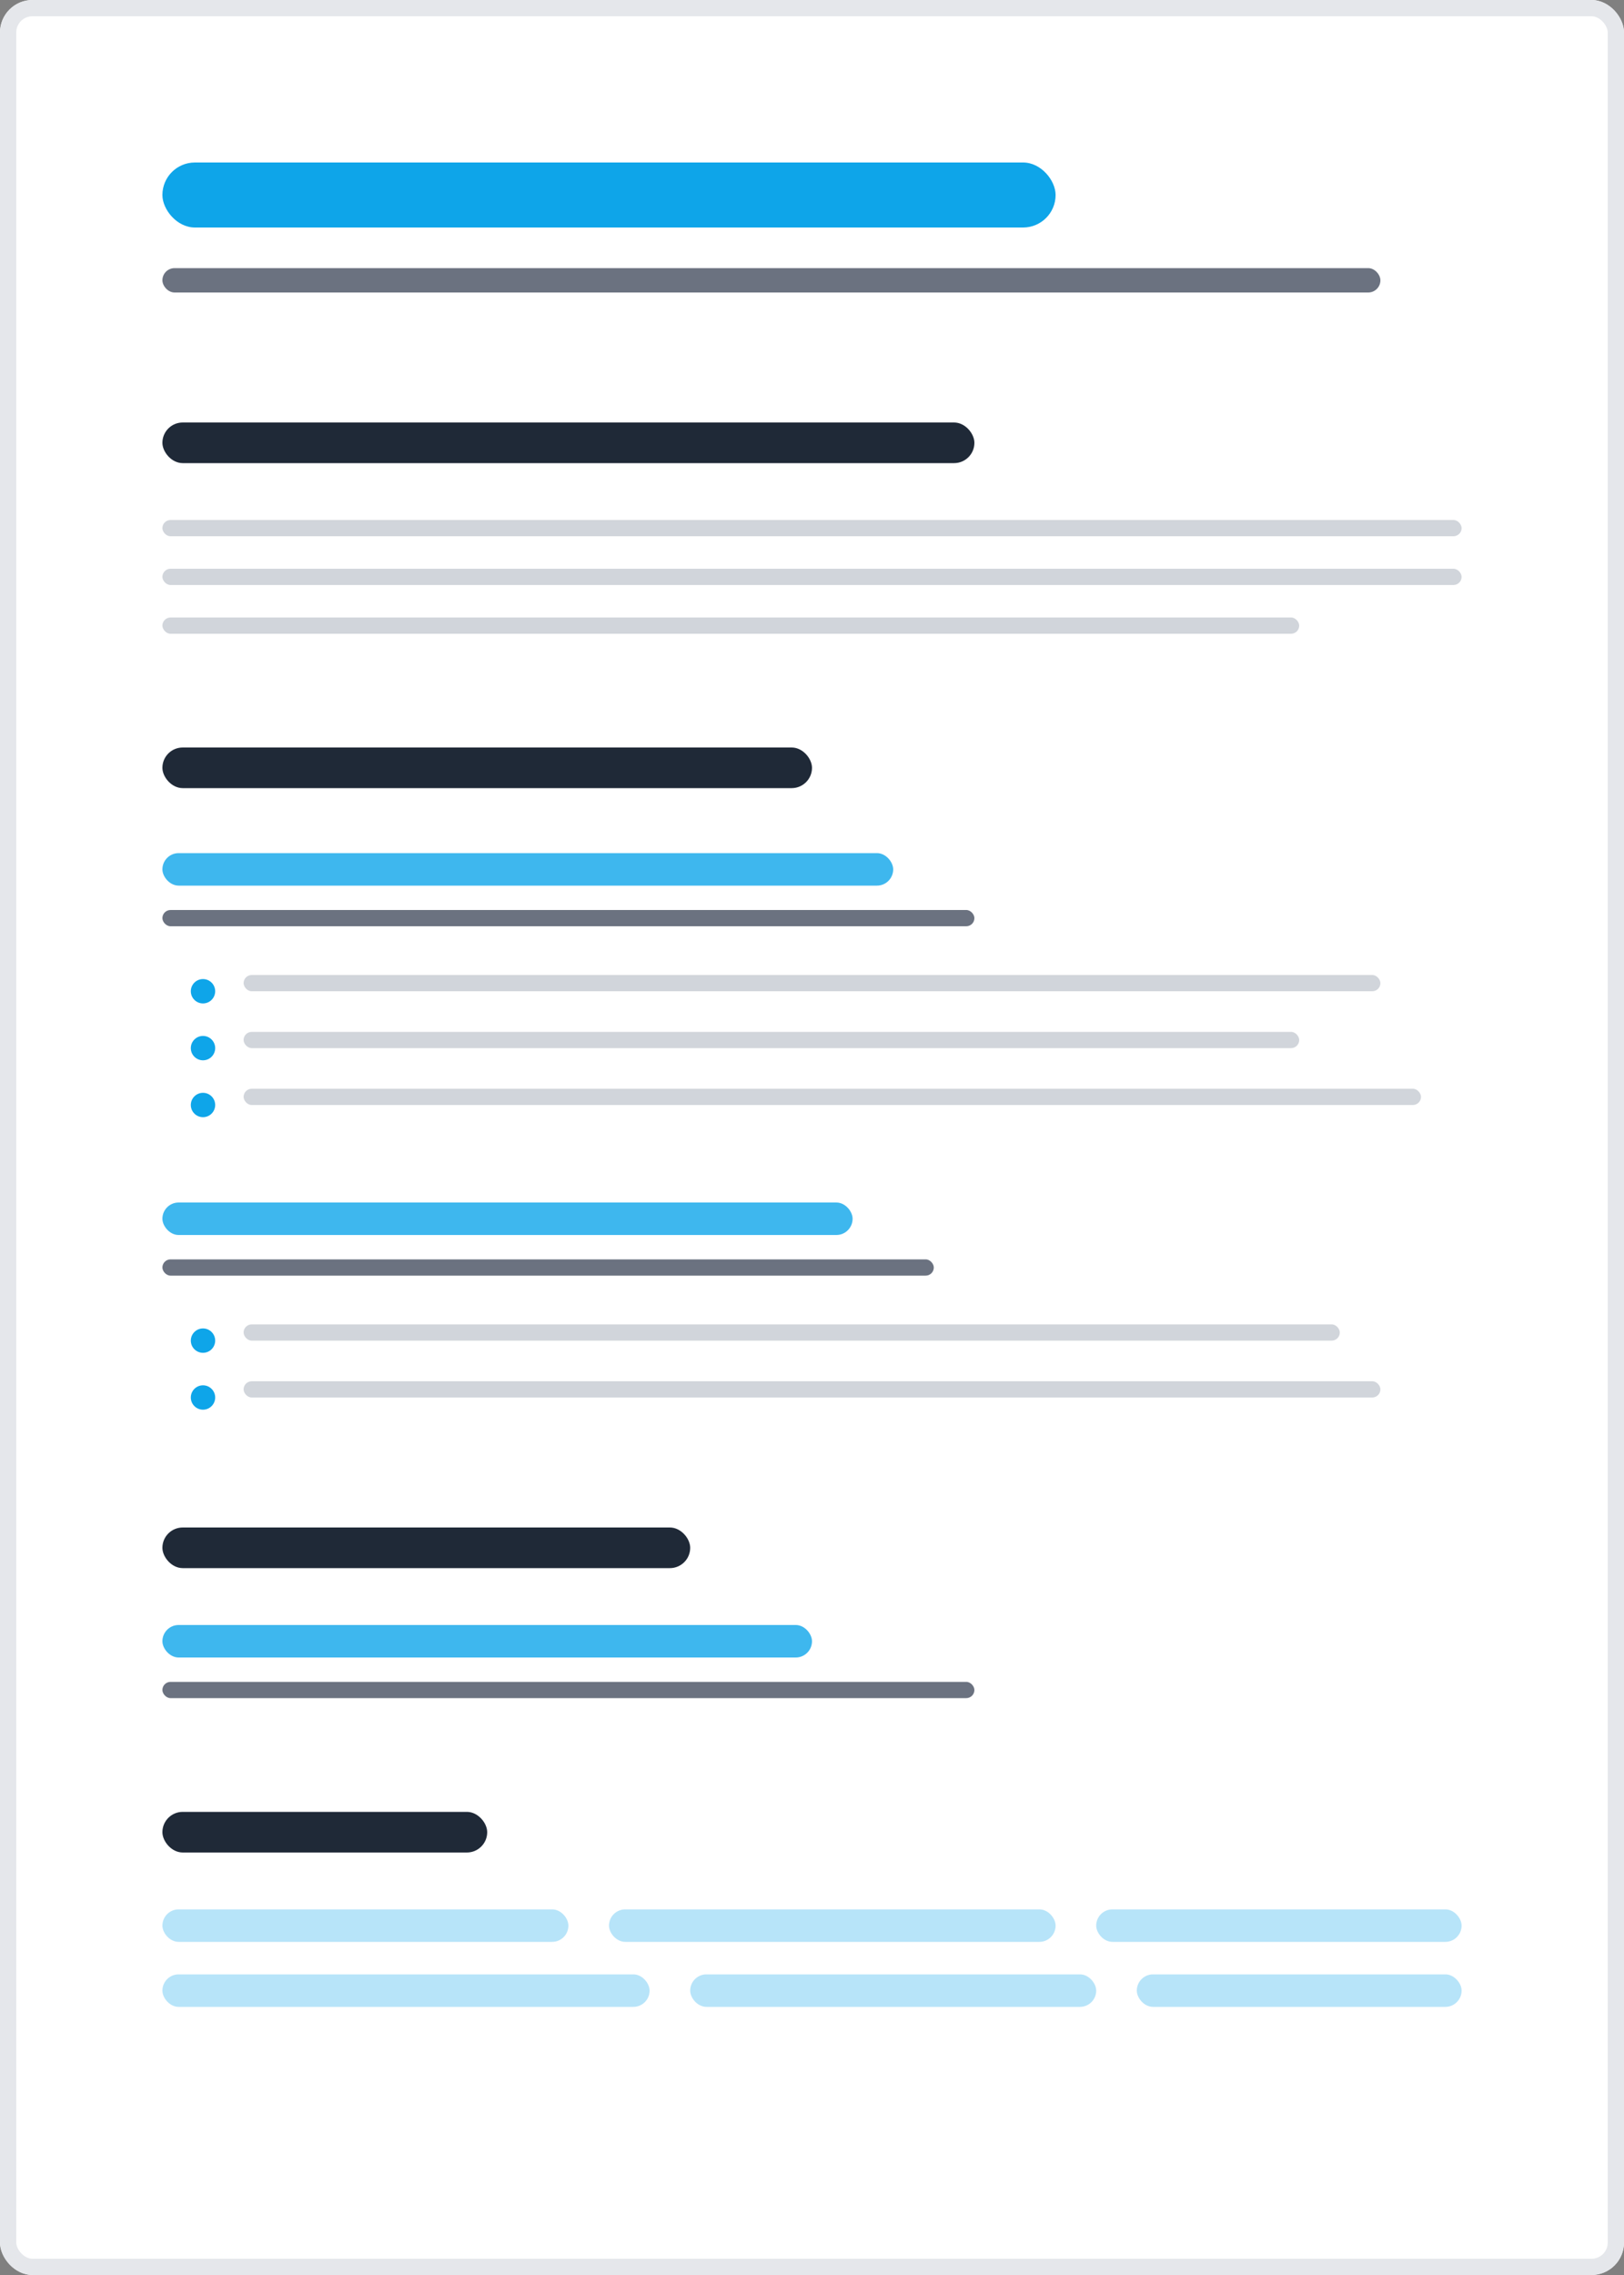 <!-- resume.svg -->
<svg width="200" height="280" viewBox="0 0 200 280" fill="none" xmlns="http://www.w3.org/2000/svg">
  <rect x="0" y="0" width="200" height="280" fill="#808080" stroke="none"/>
  <rect width="200" height="280" rx="4" fill="white" />
  <rect x="1" y="1" width="198" height="278" rx="3" stroke="#E5E7EB" stroke-width="2" />

  <!-- Header -->
  <rect x="20" y="20" width="110" height="8" rx="4" fill="#0EA5E9" />
  <rect x="20" y="33" width="150" height="3" rx="1.5" fill="#6B7280" />

  <!-- Section 1 -->
  <rect x="20" y="52" width="100" height="5" rx="2.5" fill="#1F2937" />
  <rect x="20" y="64" width="160" height="2" rx="1" fill="#D1D5DB" />
  <rect x="20" y="70" width="160" height="2" rx="1" fill="#D1D5DB" />
  <rect x="20" y="76" width="140" height="2" rx="1" fill="#D1D5DB" />

  <!-- Experience -->
  <rect x="20" y="92" width="80" height="5" rx="2.5" fill="#1F2937" />

  <rect x="20" y="105" width="90" height="4" rx="2" fill="#0EA5E9" opacity="0.8" />
  <rect x="20" y="112" width="100" height="2" rx="1" fill="#6B7280" />
  <circle cx="25" cy="122" r="1.5" fill="#0EA5E9" />
  <rect x="30" y="120" width="140" height="2" rx="1" fill="#D1D5DB" />
  <circle cx="25" cy="129" r="1.5" fill="#0EA5E9" />
  <rect x="30" y="127" width="130" height="2" rx="1" fill="#D1D5DB" />
  <circle cx="25" cy="136" r="1.5" fill="#0EA5E9" />
  <rect x="30" y="134" width="145" height="2" rx="1" fill="#D1D5DB" />

  <rect x="20" y="148" width="85" height="4" rx="2" fill="#0EA5E9" opacity="0.8" />
  <rect x="20" y="155" width="95" height="2" rx="1" fill="#6B7280" />
  <circle cx="25" cy="165" r="1.5" fill="#0EA5E9" />
  <rect x="30" y="163" width="135" height="2" rx="1" fill="#D1D5DB" />
  <circle cx="25" cy="172" r="1.5" fill="#0EA5E9" />
  <rect x="30" y="170" width="140" height="2" rx="1" fill="#D1D5DB" />

  <!-- Education -->
  <rect x="20" y="188" width="65" height="5" rx="2.5" fill="#1F2937" />
  <rect x="20" y="200" width="80" height="4" rx="2" fill="#0EA5E9" opacity="0.8" />
  <rect x="20" y="207" width="100" height="2" rx="1" fill="#6B7280" />

  <!-- Skills -->
  <rect x="20" y="223" width="40" height="5" rx="2.5" fill="#1F2937" />
  <rect x="20" y="235" width="50" height="4" rx="2" fill="#0EA5E9" opacity="0.3" />
  <rect x="75" y="235" width="55" height="4" rx="2" fill="#0EA5E9" opacity="0.3" />
  <rect x="135" y="235" width="45" height="4" rx="2" fill="#0EA5E9" opacity="0.3" />
  <rect x="20" y="243" width="60" height="4" rx="2" fill="#0EA5E9" opacity="0.3" />
  <rect x="85" y="243" width="50" height="4" rx="2" fill="#0EA5E9" opacity="0.3" />
  <rect x="140" y="243" width="40" height="4" rx="2" fill="#0EA5E9" opacity="0.3" />
</svg>